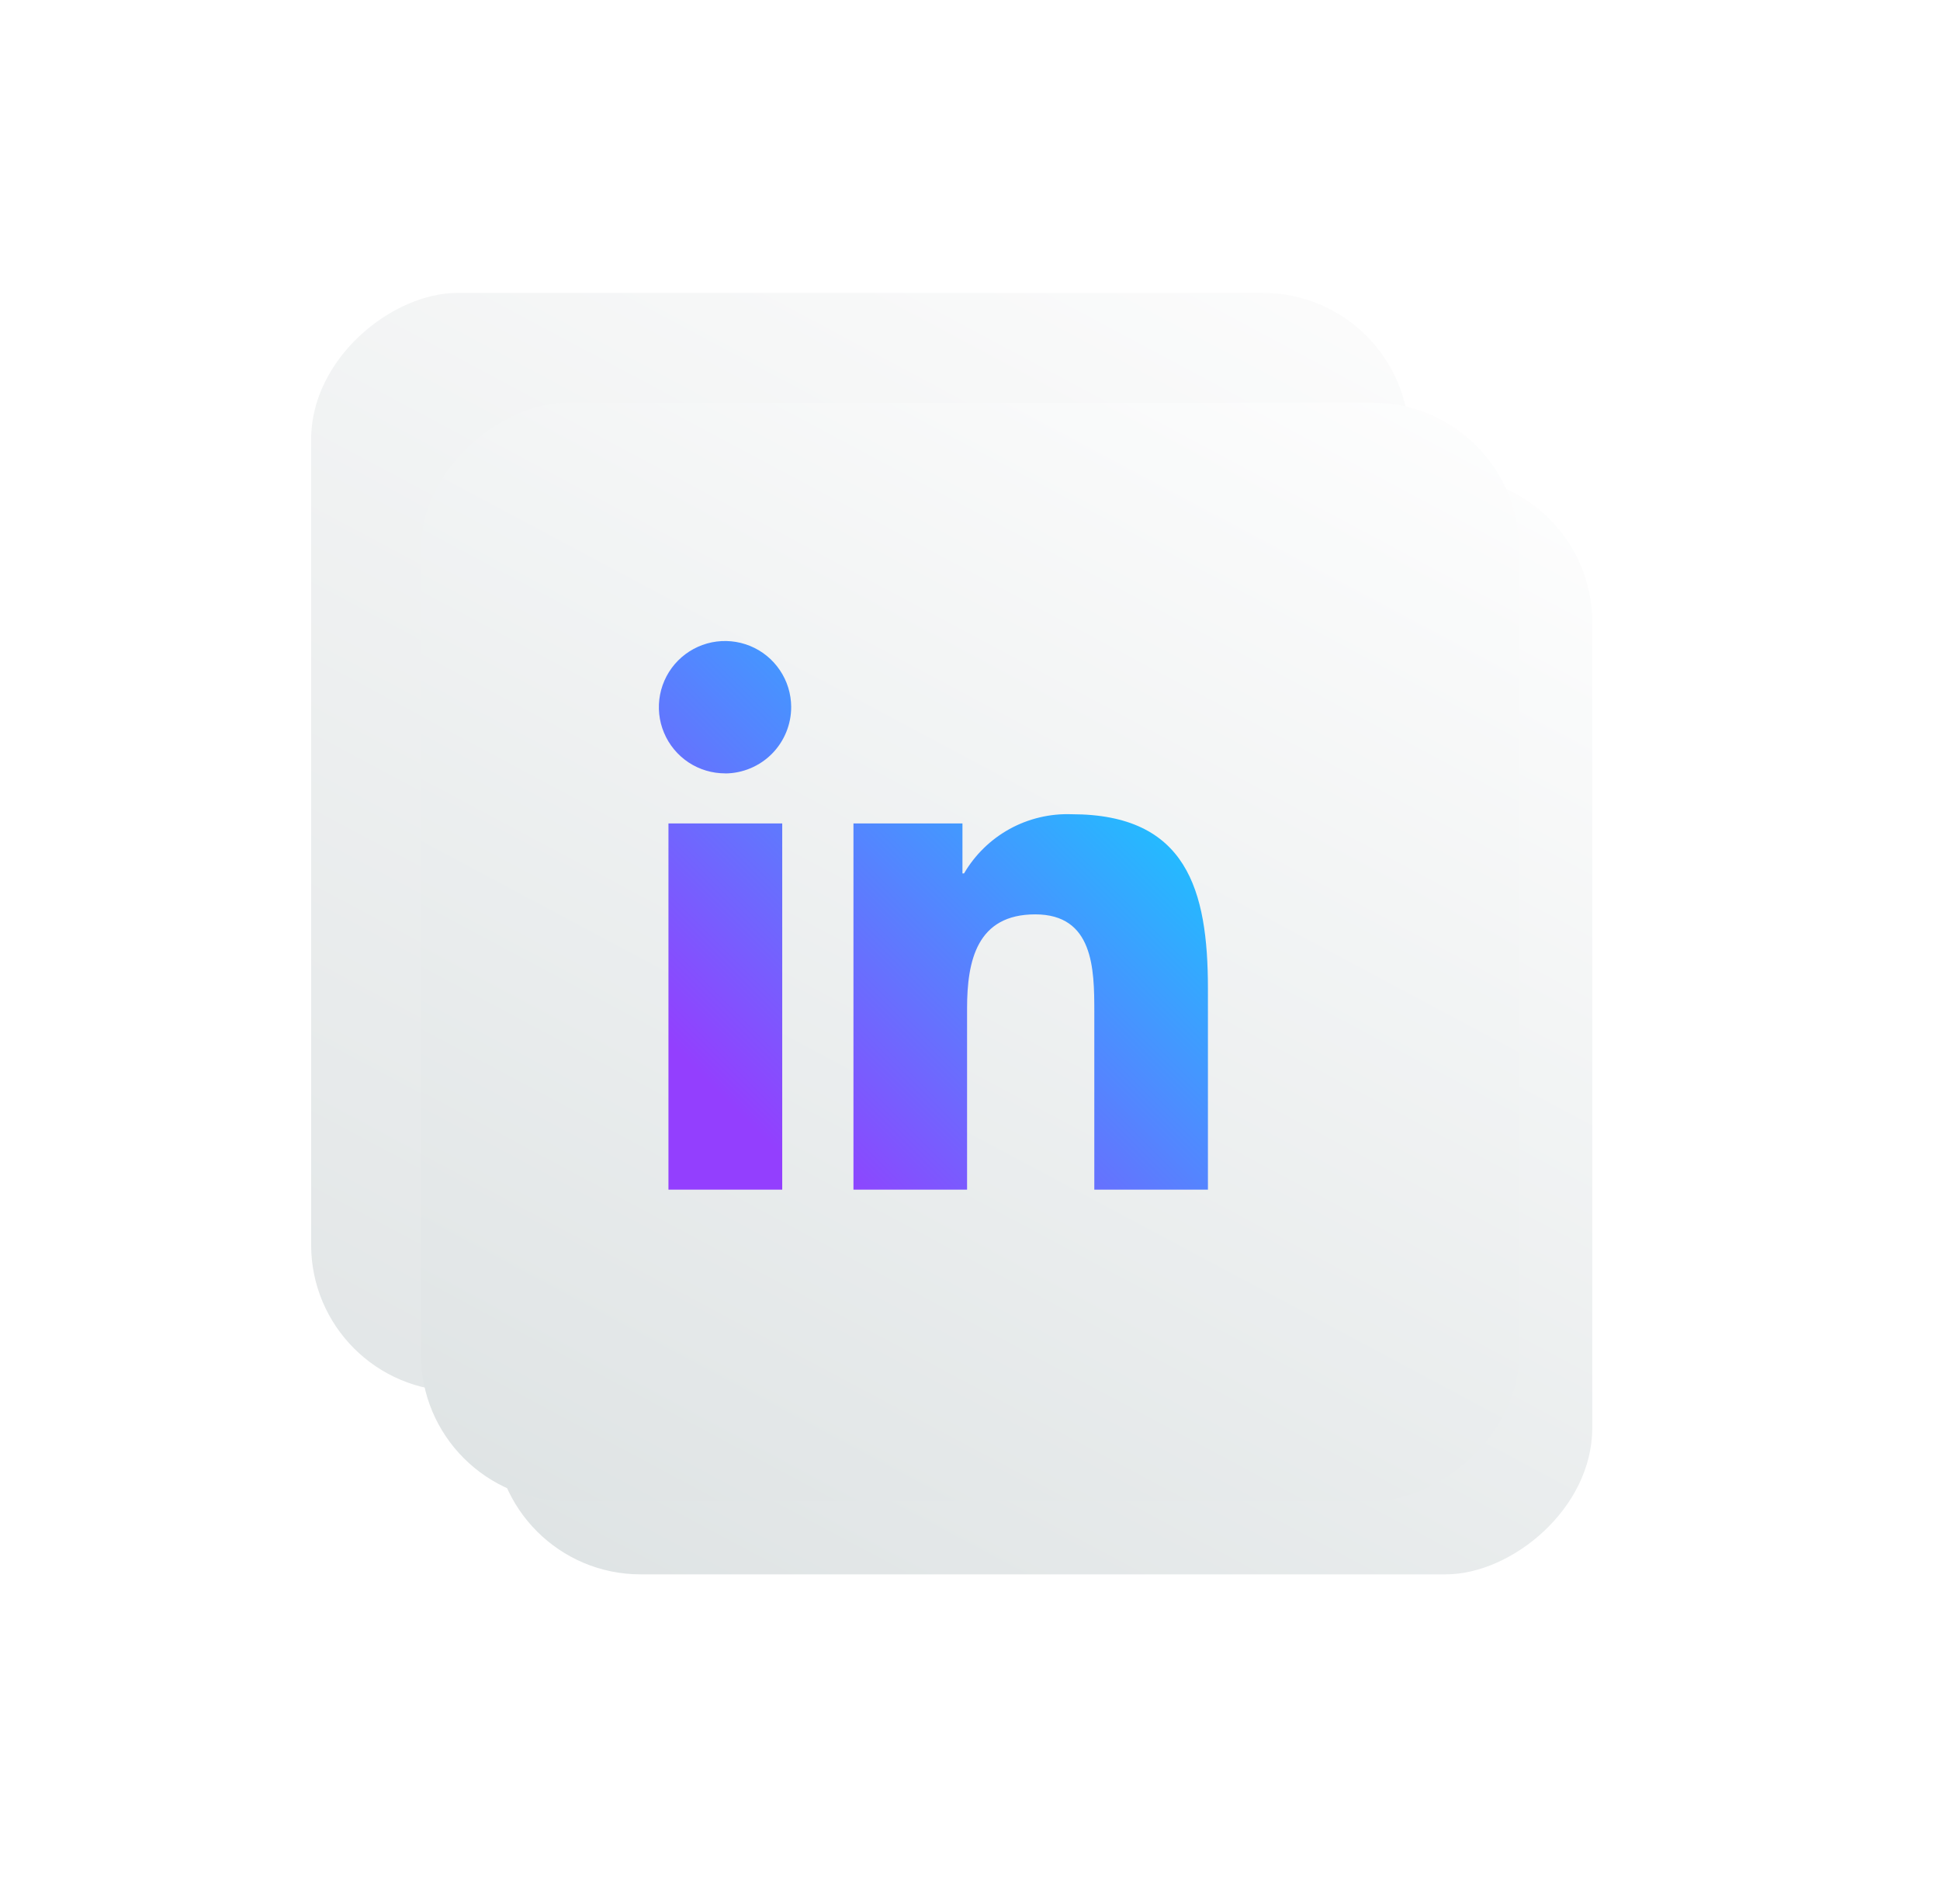 <svg width="53" height="52" viewBox="0 0 53 52" fill="none" xmlns="http://www.w3.org/2000/svg">
<g filter="url(#filter0_d_73_2793)">
<rect x="40.5" y="10" width="30" height="30" rx="4" transform="rotate(90 40.5 10)" fill="url(#paint0_linear_73_2793)"/>
</g>
<g filter="url(#filter1_d_73_2793)">
<rect x="40.5" y="10" width="30" height="30" rx="4" transform="rotate(90 40.5 10)" fill="url(#paint1_linear_73_2793)"/>
</g>
<g filter="url(#filter2_i_73_2793)">
<rect x="40.5" y="10" width="30" height="30" rx="4" transform="rotate(90 40.5 10)" fill="url(#paint2_linear_73_2793)"/>
</g>
<path d="M21.37 32.493H18.262V22.49H21.37V32.493ZM19.815 21.123C19.458 21.124 19.108 21.02 18.81 20.823C18.512 20.625 18.279 20.344 18.141 20.014C18.002 19.685 17.965 19.322 18.033 18.971C18.101 18.62 18.272 18.297 18.523 18.043C18.775 17.789 19.096 17.616 19.446 17.544C19.797 17.473 20.16 17.507 20.491 17.642C20.822 17.777 21.105 18.007 21.305 18.304C21.506 18.6 21.613 18.949 21.615 19.306C21.616 19.785 21.427 20.246 21.09 20.587C20.753 20.927 20.294 21.121 19.815 21.125V21.123ZM33 32.493H29.896V27.623C29.896 26.461 29.872 24.974 28.282 24.974C26.691 24.974 26.42 26.235 26.42 27.54V32.493H23.316V22.49H26.294V23.856H26.337C26.635 23.346 27.066 22.926 27.583 22.641C28.101 22.357 28.686 22.218 29.276 22.239C32.423 22.239 33 24.309 33 26.999V32.493Z" fill="url(#paint3_linear_73_2793)"/>
<defs>
<filter id="filter0_d_73_2793" x="0.5" y="0" width="46" height="46" filterUnits="userSpaceOnUse" color-interpolation-filters="sRGB">
<feFlood flood-opacity="0" result="BackgroundImageFix"/>
<feColorMatrix in="SourceAlpha" type="matrix" values="0 0 0 0 0 0 0 0 0 0 0 0 0 0 0 0 0 0 127 0" result="hardAlpha"/>
<feOffset dx="-2" dy="-2"/>
<feGaussianBlur stdDeviation="4"/>
<feComposite in2="hardAlpha" operator="out"/>
<feColorMatrix type="matrix" values="0 0 0 0 0.929 0 0 0 0 0.902 0 0 0 0 0.902 0 0 0 0.1 0"/>
<feBlend mode="normal" in2="BackgroundImageFix" result="effect1_dropShadow_73_2793"/>
<feBlend mode="normal" in="SourceGraphic" in2="effect1_dropShadow_73_2793" result="shape"/>
</filter>
<filter id="filter1_d_73_2793" x="4.5" y="4" width="48" height="48" filterUnits="userSpaceOnUse" color-interpolation-filters="sRGB">
<feFlood flood-opacity="0" result="BackgroundImageFix"/>
<feColorMatrix in="SourceAlpha" type="matrix" values="0 0 0 0 0 0 0 0 0 0 0 0 0 0 0 0 0 0 127 0" result="hardAlpha"/>
<feOffset dx="3" dy="3"/>
<feGaussianBlur stdDeviation="4.5"/>
<feComposite in2="hardAlpha" operator="out"/>
<feColorMatrix type="matrix" values="0 0 0 0 0 0 0 0 0 0 0 0 0 0 0 0 0 0 0.35 0"/>
<feBlend mode="normal" in2="BackgroundImageFix" result="effect1_dropShadow_73_2793"/>
<feBlend mode="normal" in="SourceGraphic" in2="effect1_dropShadow_73_2793" result="shape"/>
</filter>
<filter id="filter2_i_73_2793" x="10.5" y="10" width="31" height="31" filterUnits="userSpaceOnUse" color-interpolation-filters="sRGB">
<feFlood flood-opacity="0" result="BackgroundImageFix"/>
<feBlend mode="normal" in="SourceGraphic" in2="BackgroundImageFix" result="shape"/>
<feColorMatrix in="SourceAlpha" type="matrix" values="0 0 0 0 0 0 0 0 0 0 0 0 0 0 0 0 0 0 127 0" result="hardAlpha"/>
<feOffset dx="1" dy="1"/>
<feGaussianBlur stdDeviation="1"/>
<feComposite in2="hardAlpha" operator="arithmetic" k2="-1" k3="1"/>
<feColorMatrix type="matrix" values="0 0 0 0 0.878 0 0 0 0 0.898 0 0 0 0 0.902 0 0 0 1 0"/>
<feBlend mode="normal" in2="shape" result="effect1_innerShadow_73_2793"/>
</filter>
<linearGradient id="paint0_linear_73_2793" x1="39.778" y1="7.789" x2="78.322" y2="28.348" gradientUnits="userSpaceOnUse">
<stop stop-color="#FDFDFD"/>
<stop offset="1" stop-color="#E1E5E6"/>
</linearGradient>
<linearGradient id="paint1_linear_73_2793" x1="39.778" y1="7.789" x2="78.322" y2="28.348" gradientUnits="userSpaceOnUse">
<stop stop-color="white"/>
<stop offset="1" stop-color="#DDE2E3"/>
</linearGradient>
<linearGradient id="paint2_linear_73_2793" x1="39.778" y1="7.789" x2="78.322" y2="28.348" gradientUnits="userSpaceOnUse">
<stop stop-color="white"/>
<stop offset="1" stop-color="#DDE2E3"/>
</linearGradient>
<linearGradient id="paint3_linear_73_2793" x1="30.132" y1="19.105" x2="19.5" y2="29.749" gradientUnits="userSpaceOnUse">
<stop stop-color="#18C8FF"/>
<stop offset="1" stop-color="#933FFE"/>
</linearGradient>
</defs>
</svg>
